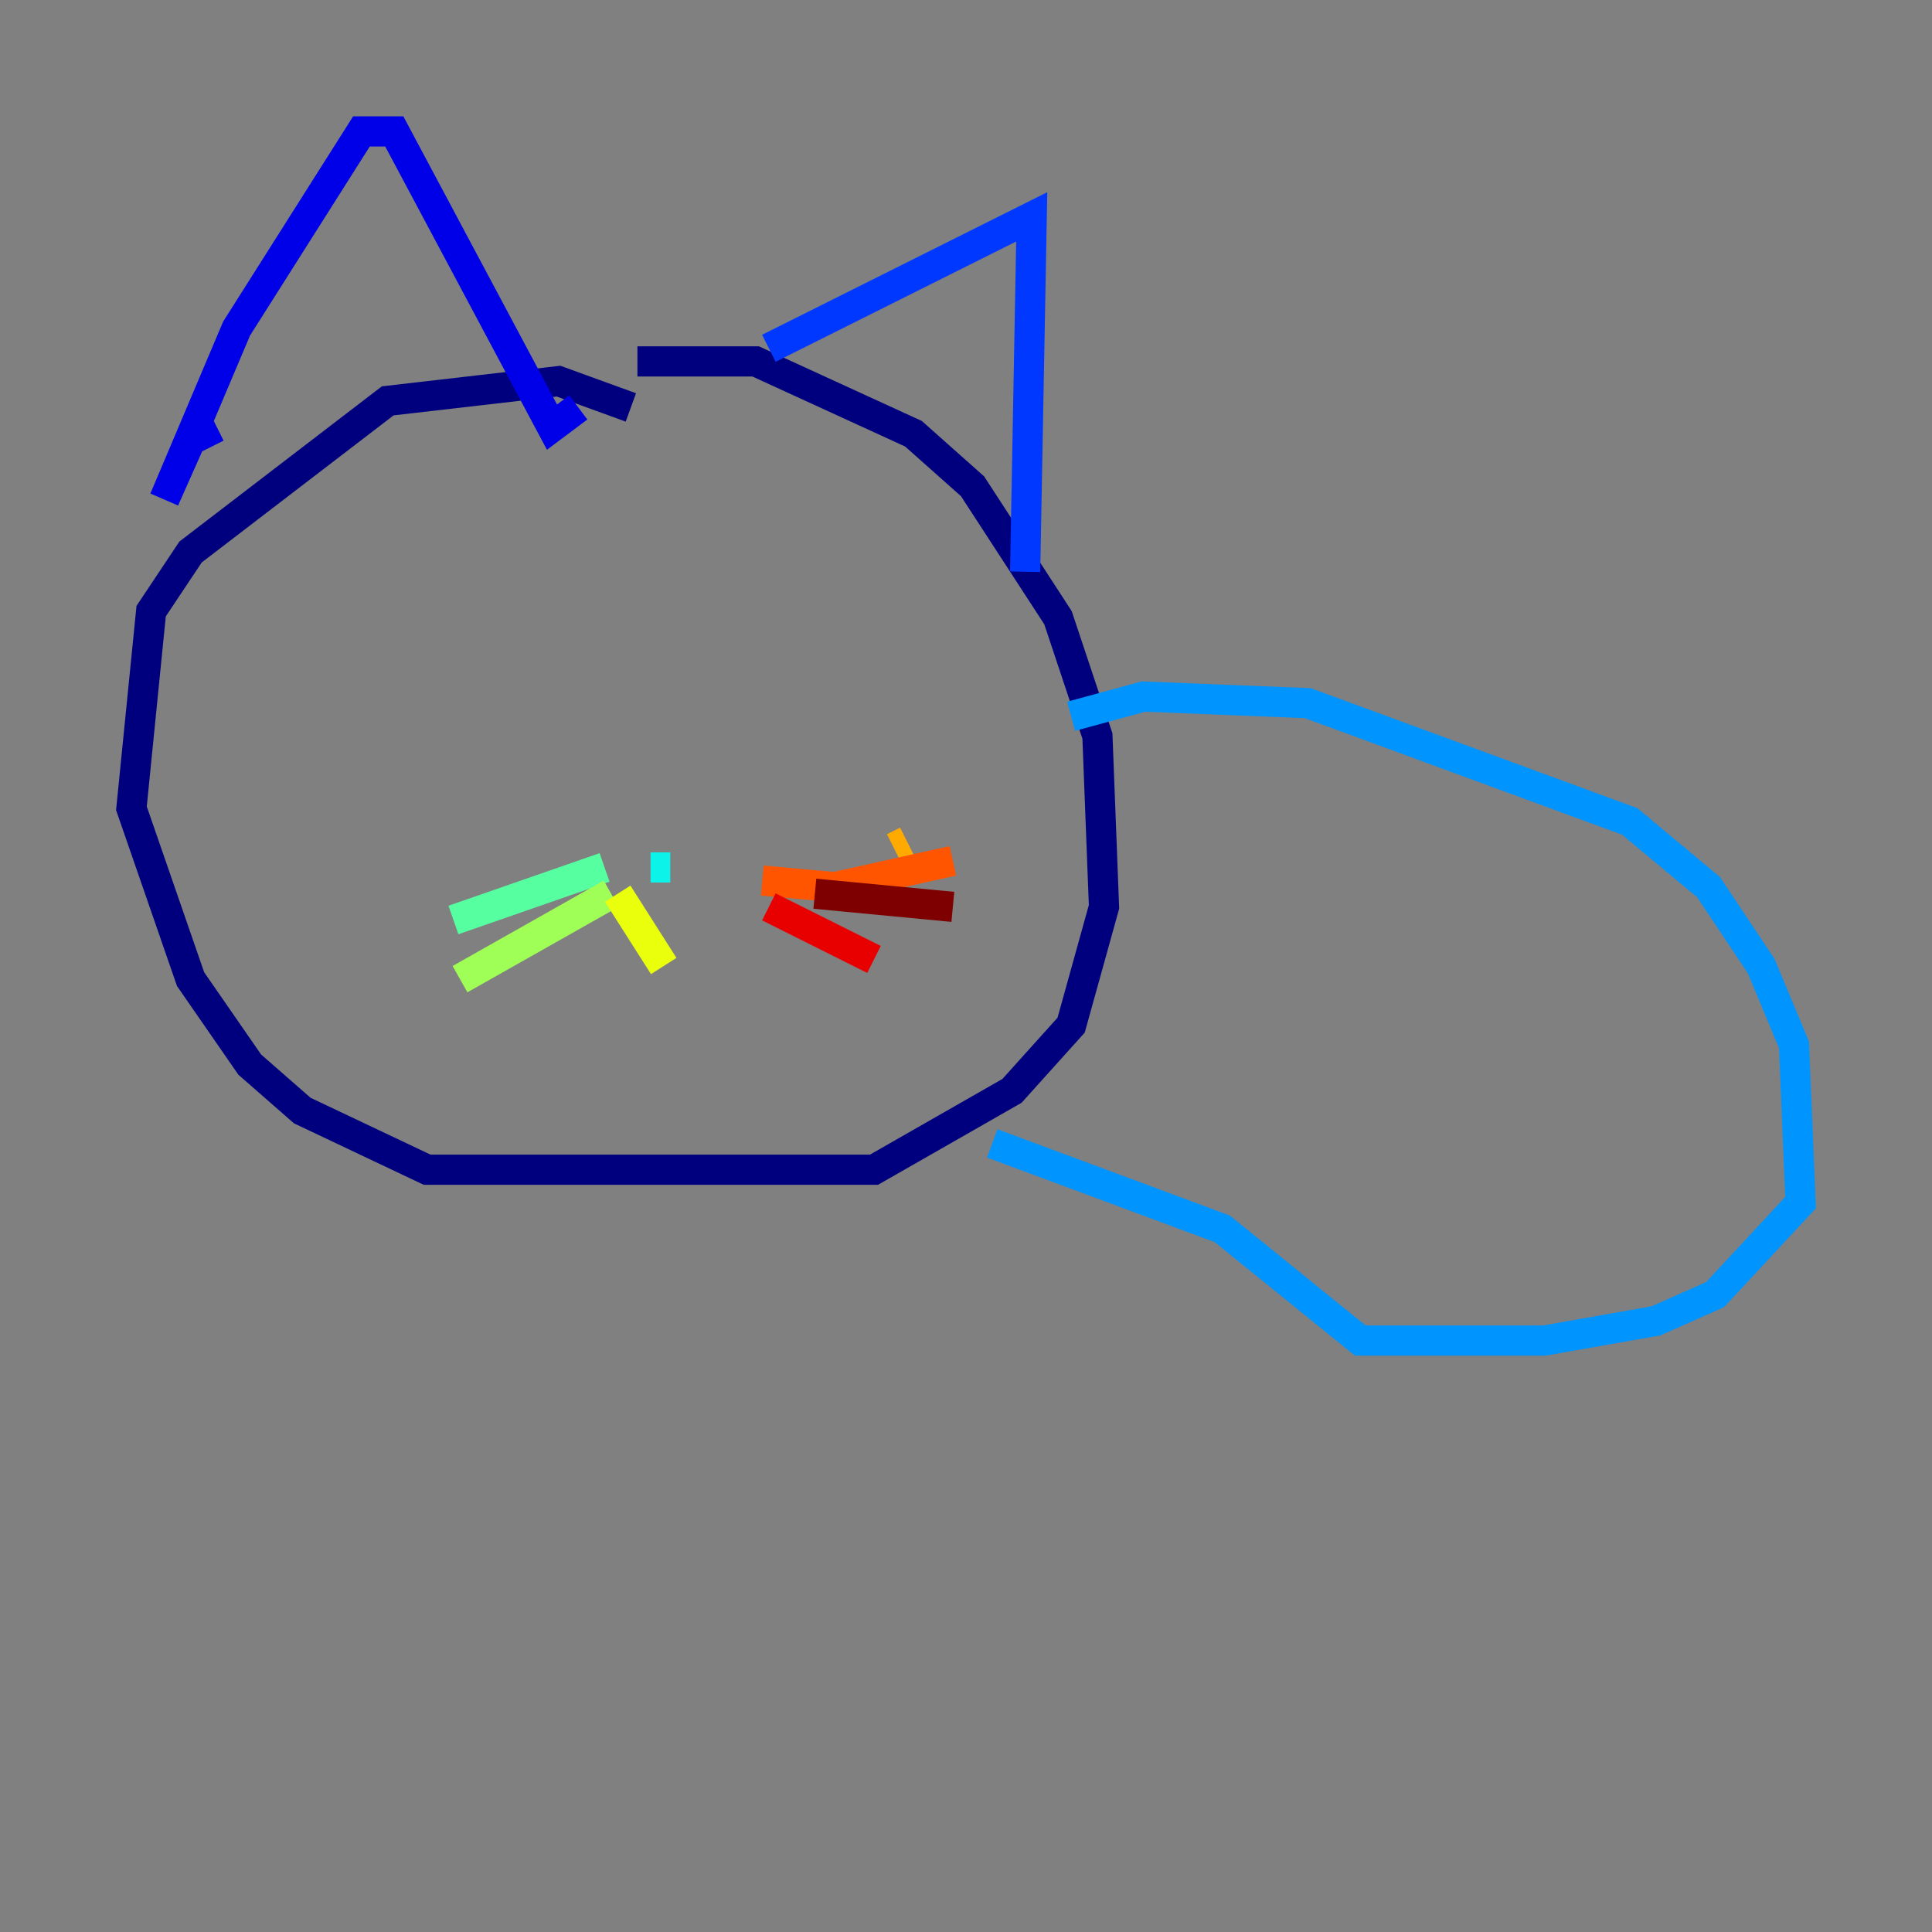 <?xml version="1.0" encoding="utf-8" ?>
<svg baseProfile="tiny" height="128" version="1.2" viewBox="0,0,128,128" width="128" xmlns="http://www.w3.org/2000/svg" xmlns:ev="http://www.w3.org/2001/xml-events" xmlns:xlink="http://www.w3.org/1999/xlink"><rect x="0" y="0" width="128" height="128" fill="#808080" stroke="none"/><defs /><polyline fill="none" points="41.796,26.993 37.007,25.252 25.687,26.558 12.626,36.571 10.014,40.49 8.707,53.551 12.626,64.871 16.544,70.531 20.027,73.578 28.299,77.497 57.905,77.497 67.048,72.272 70.966,67.918 73.143,60.082 72.707,48.762 70.095,40.925 64.435,32.218 60.517,28.735 50.068,23.946 42.231,23.946" stroke="#00007f" stroke-width="2" /><polyline fill="none" points="14.367,28.299 12.626,29.17 10.884,33.088 15.674,21.769 23.946,8.707 26.122,8.707 36.571,28.299 38.313,26.993" stroke="#0000e8" stroke-width="2" /><polyline fill="none" points="50.939,23.075 68.354,14.367 67.918,37.878" stroke="#0038ff" stroke-width="2" /><polyline fill="none" points="70.966,47.456 75.755,46.15 86.639,46.585 107.973,54.422 113.197,58.776 116.68,64.0 118.857,69.225 119.293,79.674 113.633,85.769 109.714,87.51 102.313,88.816 90.122,88.816 80.98,81.415 65.742,75.755" stroke="#0094ff" stroke-width="2" /><polyline fill="none" points="44.408,57.469 43.102,57.469" stroke="#0cf4ea" stroke-width="2" /><polyline fill="none" points="40.054,57.469 30.041,60.952" stroke="#56ffa0" stroke-width="2" /><polyline fill="none" points="40.49,59.211 30.476,64.871" stroke="#a0ff56" stroke-width="2" /><polyline fill="none" points="40.925,59.211 43.973,64.0" stroke="#eaff0c" stroke-width="2" /><polyline fill="none" points="59.211,56.163 60.082,55.728" stroke="#ffaa00" stroke-width="2" /><polyline fill="none" points="50.503,58.34 55.292,58.776 63.129,57.034" stroke="#ff5500" stroke-width="2" /><polyline fill="none" points="50.939,60.082 57.905,63.565" stroke="#e80000" stroke-width="2" /><polyline fill="none" points="53.986,59.211 63.129,60.082" stroke="#7f0000" stroke-width="2" /></svg>